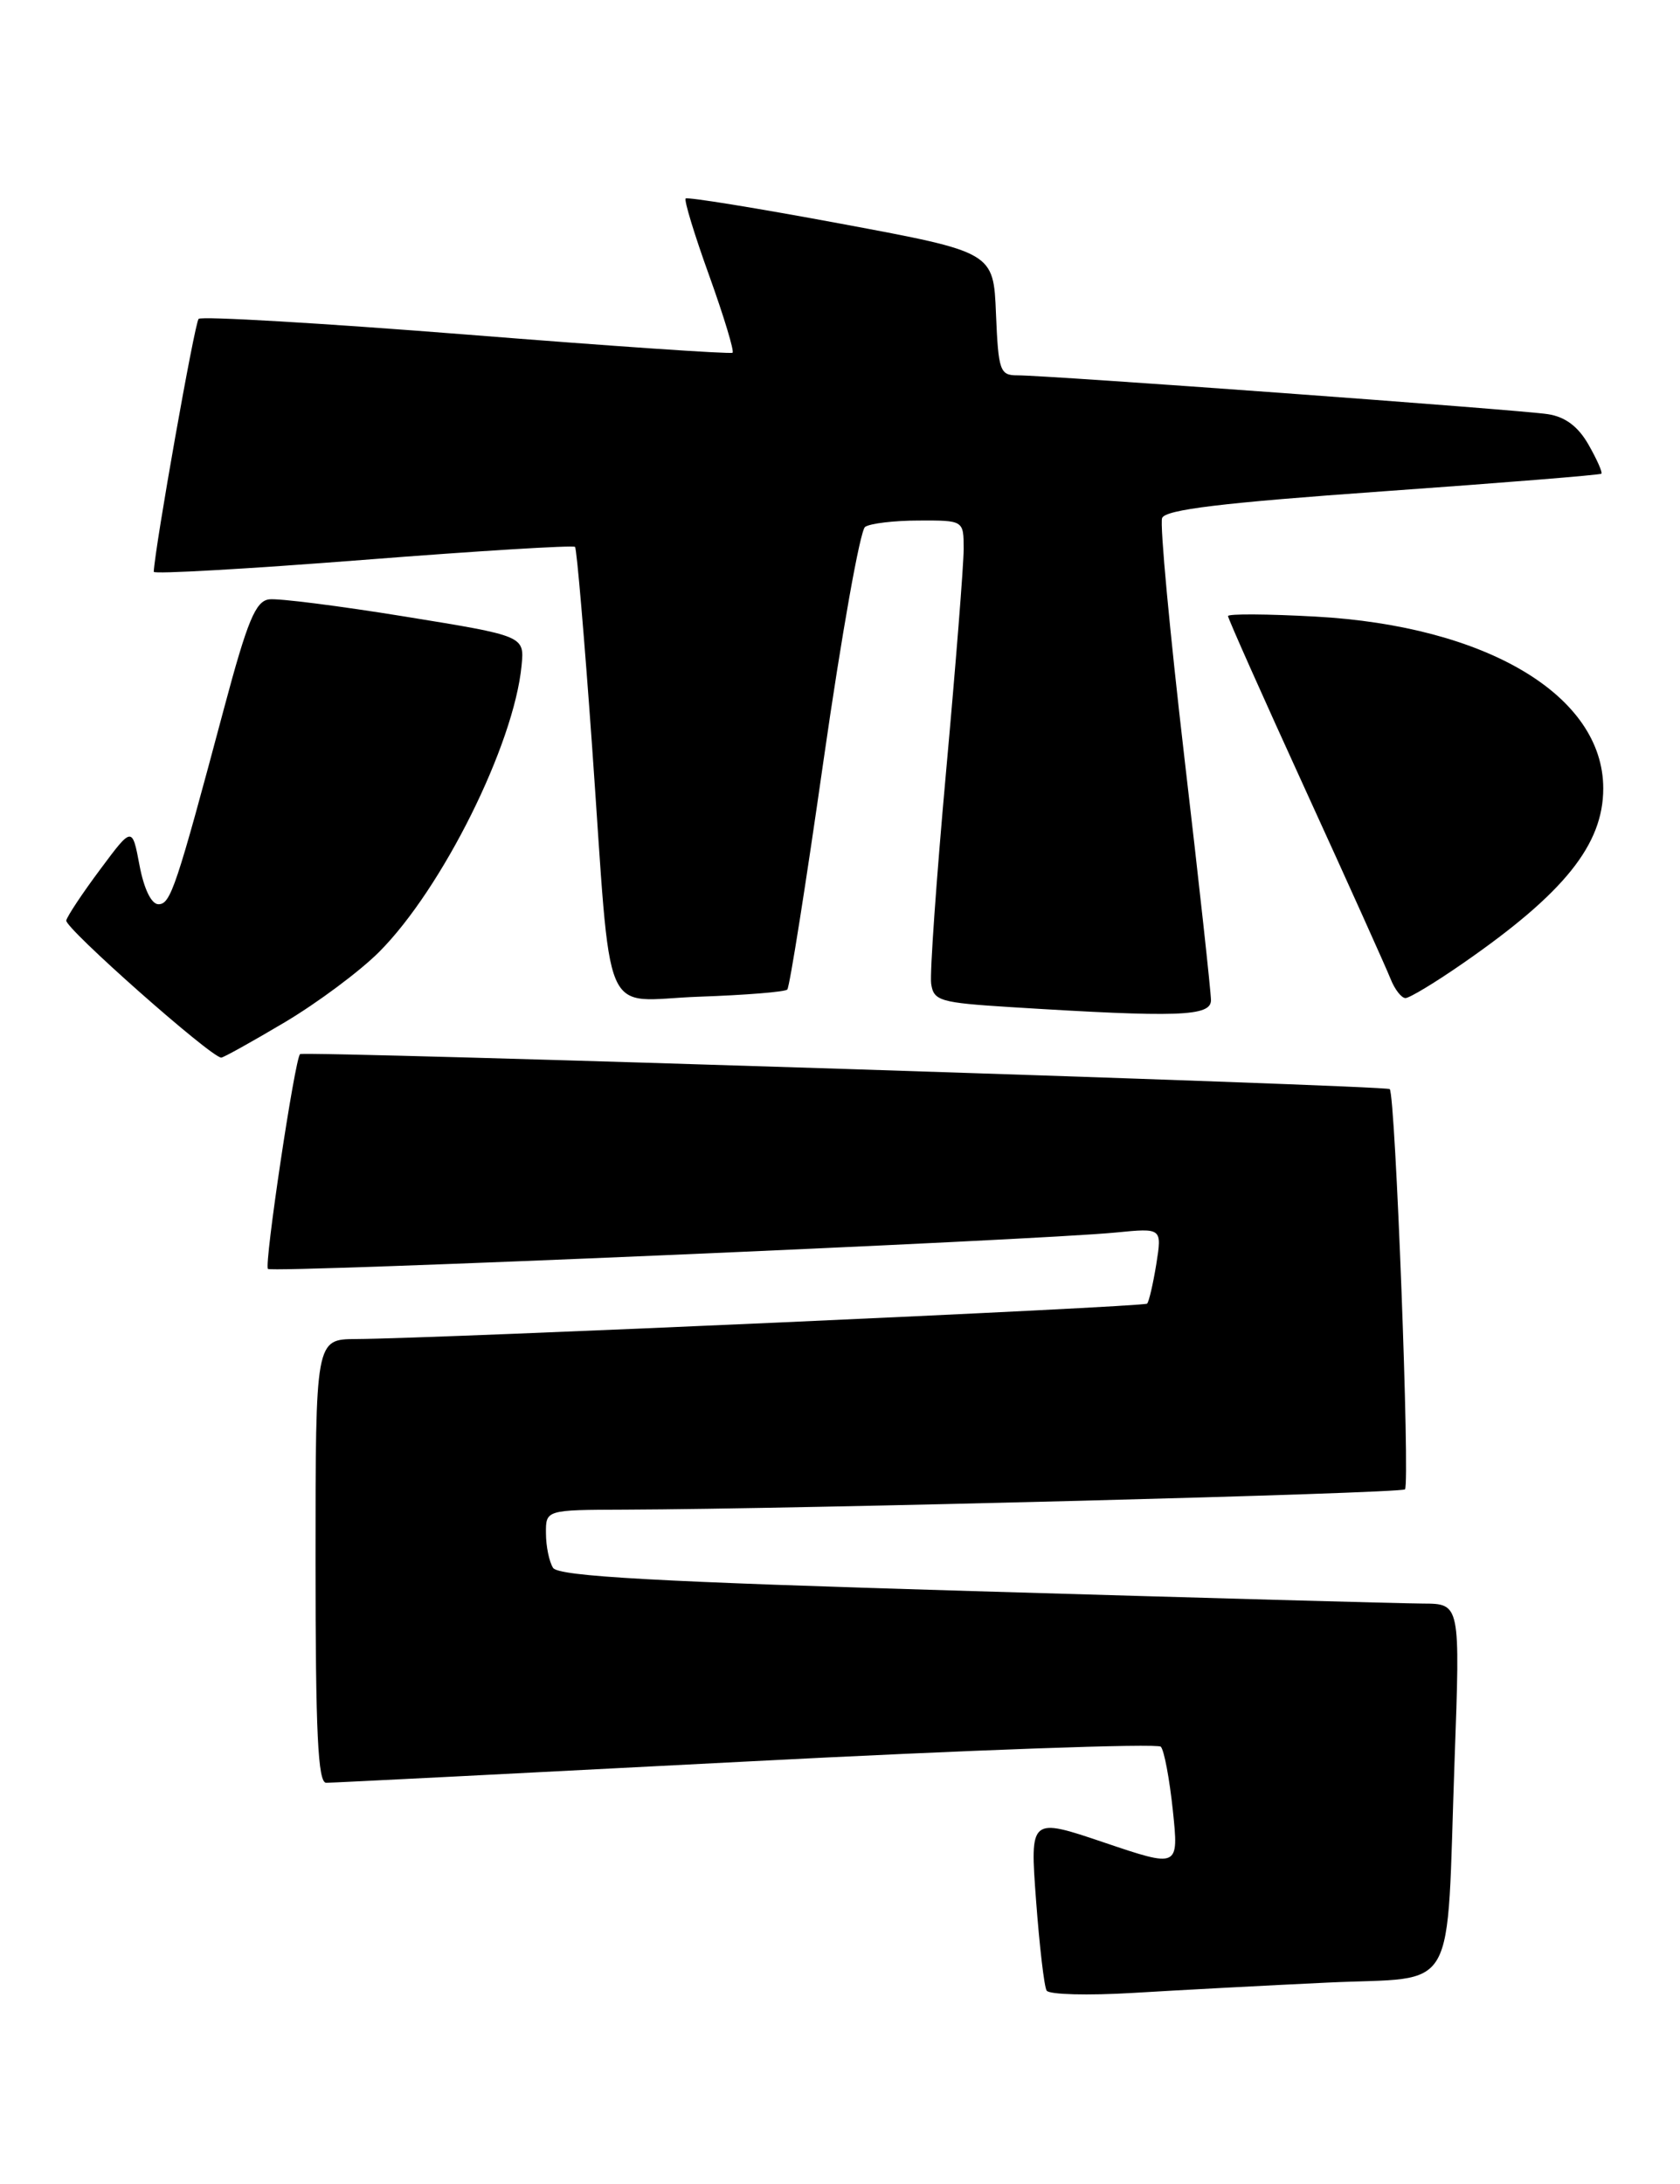 <?xml version="1.0" encoding="UTF-8" standalone="no"?>
<!DOCTYPE svg PUBLIC "-//W3C//DTD SVG 1.1//EN" "http://www.w3.org/Graphics/SVG/1.1/DTD/svg11.dtd" >
<svg xmlns="http://www.w3.org/2000/svg" xmlns:xlink="http://www.w3.org/1999/xlink" version="1.1" viewBox="0 0 197 256">
 <g >
 <path fill="currentColor"
d=" M 155.68 232.41 C 171.18 231.67 169.56 234.51 170.57 206.25 C 171.23 188.00 171.23 188.00 166.87 187.98 C 164.46 187.97 140.71 187.31 114.08 186.52 C 76.86 185.42 65.48 184.79 64.85 183.79 C 64.40 183.08 64.02 181.26 64.02 179.75 C 64.00 177.00 64.00 177.00 73.25 176.97 C 93.70 176.90 164.27 175.07 164.75 174.59 C 165.36 173.97 163.63 128.27 162.96 127.67 C 162.49 127.24 35.75 123.17 35.19 123.57 C 34.59 123.99 30.95 148.29 31.42 148.75 C 31.91 149.25 121.54 145.40 130.88 144.48 C 136.26 143.95 136.26 143.95 135.59 148.19 C 135.21 150.52 134.73 152.60 134.51 152.82 C 134.13 153.21 51.23 156.92 41.75 156.97 C 37.00 157.00 37.00 157.00 37.00 183.00 C 37.00 203.14 37.28 209.00 38.25 208.99 C 38.94 208.99 61.08 207.87 87.46 206.50 C 113.83 205.13 135.73 204.35 136.12 204.76 C 136.51 205.17 137.14 208.53 137.53 212.23 C 138.23 218.95 138.23 218.95 129.50 216.00 C 120.77 213.05 120.77 213.05 121.49 222.77 C 121.89 228.12 122.44 232.88 122.73 233.35 C 123.01 233.82 127.57 233.94 132.87 233.62 C 138.17 233.30 148.43 232.75 155.68 232.41 Z  M 33.37 119.85 C 37.21 117.57 42.19 113.86 44.45 111.60 C 51.85 104.19 60.27 87.29 61.16 78.03 C 61.50 74.55 61.50 74.55 47.50 72.28 C 39.80 71.03 32.63 70.12 31.56 70.26 C 29.97 70.46 29.02 72.75 26.28 83.00 C 20.65 104.08 20.01 106.00 18.58 106.00 C 17.75 106.00 16.88 104.20 16.36 101.44 C 15.50 96.88 15.50 96.88 11.77 101.89 C 9.71 104.65 7.91 107.35 7.77 107.90 C 7.54 108.74 24.69 123.92 25.94 123.98 C 26.18 123.99 29.53 122.13 33.37 119.85 Z  M 142.00 117.25 C 142.00 116.29 140.60 103.48 138.88 88.78 C 137.17 74.08 135.99 61.46 136.27 60.73 C 136.65 59.74 143.28 58.94 162.14 57.60 C 176.09 56.61 187.63 55.68 187.78 55.53 C 187.94 55.39 187.26 53.86 186.28 52.14 C 185.07 50.01 183.55 48.86 181.50 48.55 C 178.22 48.04 122.87 43.99 119.29 44.00 C 117.25 44.00 117.07 43.47 116.79 36.78 C 116.50 29.56 116.50 29.56 98.63 26.23 C 88.80 24.40 80.60 23.07 80.40 23.27 C 80.20 23.47 81.44 27.55 83.17 32.33 C 84.89 37.12 86.12 41.18 85.90 41.35 C 85.68 41.53 71.64 40.57 54.70 39.22 C 37.75 37.88 23.62 37.05 23.29 37.38 C 22.83 37.84 18.17 64.11 18.03 67.03 C 18.01 67.32 29.04 66.69 42.53 65.64 C 56.02 64.58 67.22 63.90 67.43 64.11 C 67.63 64.32 68.53 74.85 69.43 87.50 C 71.79 120.74 70.29 117.25 81.98 116.84 C 87.40 116.65 92.05 116.28 92.32 116.00 C 92.59 115.72 94.51 103.58 96.59 89.00 C 98.68 74.42 100.86 62.17 101.44 61.77 C 102.02 61.36 104.86 61.02 107.75 61.02 C 113.00 61.00 113.00 61.00 113.00 64.37 C 113.00 66.23 112.07 77.96 110.94 90.44 C 109.81 102.93 109.02 114.12 109.19 115.32 C 109.48 117.33 110.22 117.54 118.50 118.06 C 138.19 119.29 142.00 119.16 142.00 117.25 Z  M 171.58 112.90 C 183.45 104.68 188.00 99.00 188.00 92.42 C 188.00 81.54 174.33 73.38 154.25 72.28 C 148.61 71.97 144.00 71.94 144.00 72.22 C 144.00 72.51 148.09 81.68 153.09 92.62 C 158.09 103.55 162.57 113.51 163.06 114.75 C 163.55 115.99 164.34 117.00 164.81 117.00 C 165.28 117.00 168.33 115.16 171.58 112.90 Z "/>
</g>
</svg>